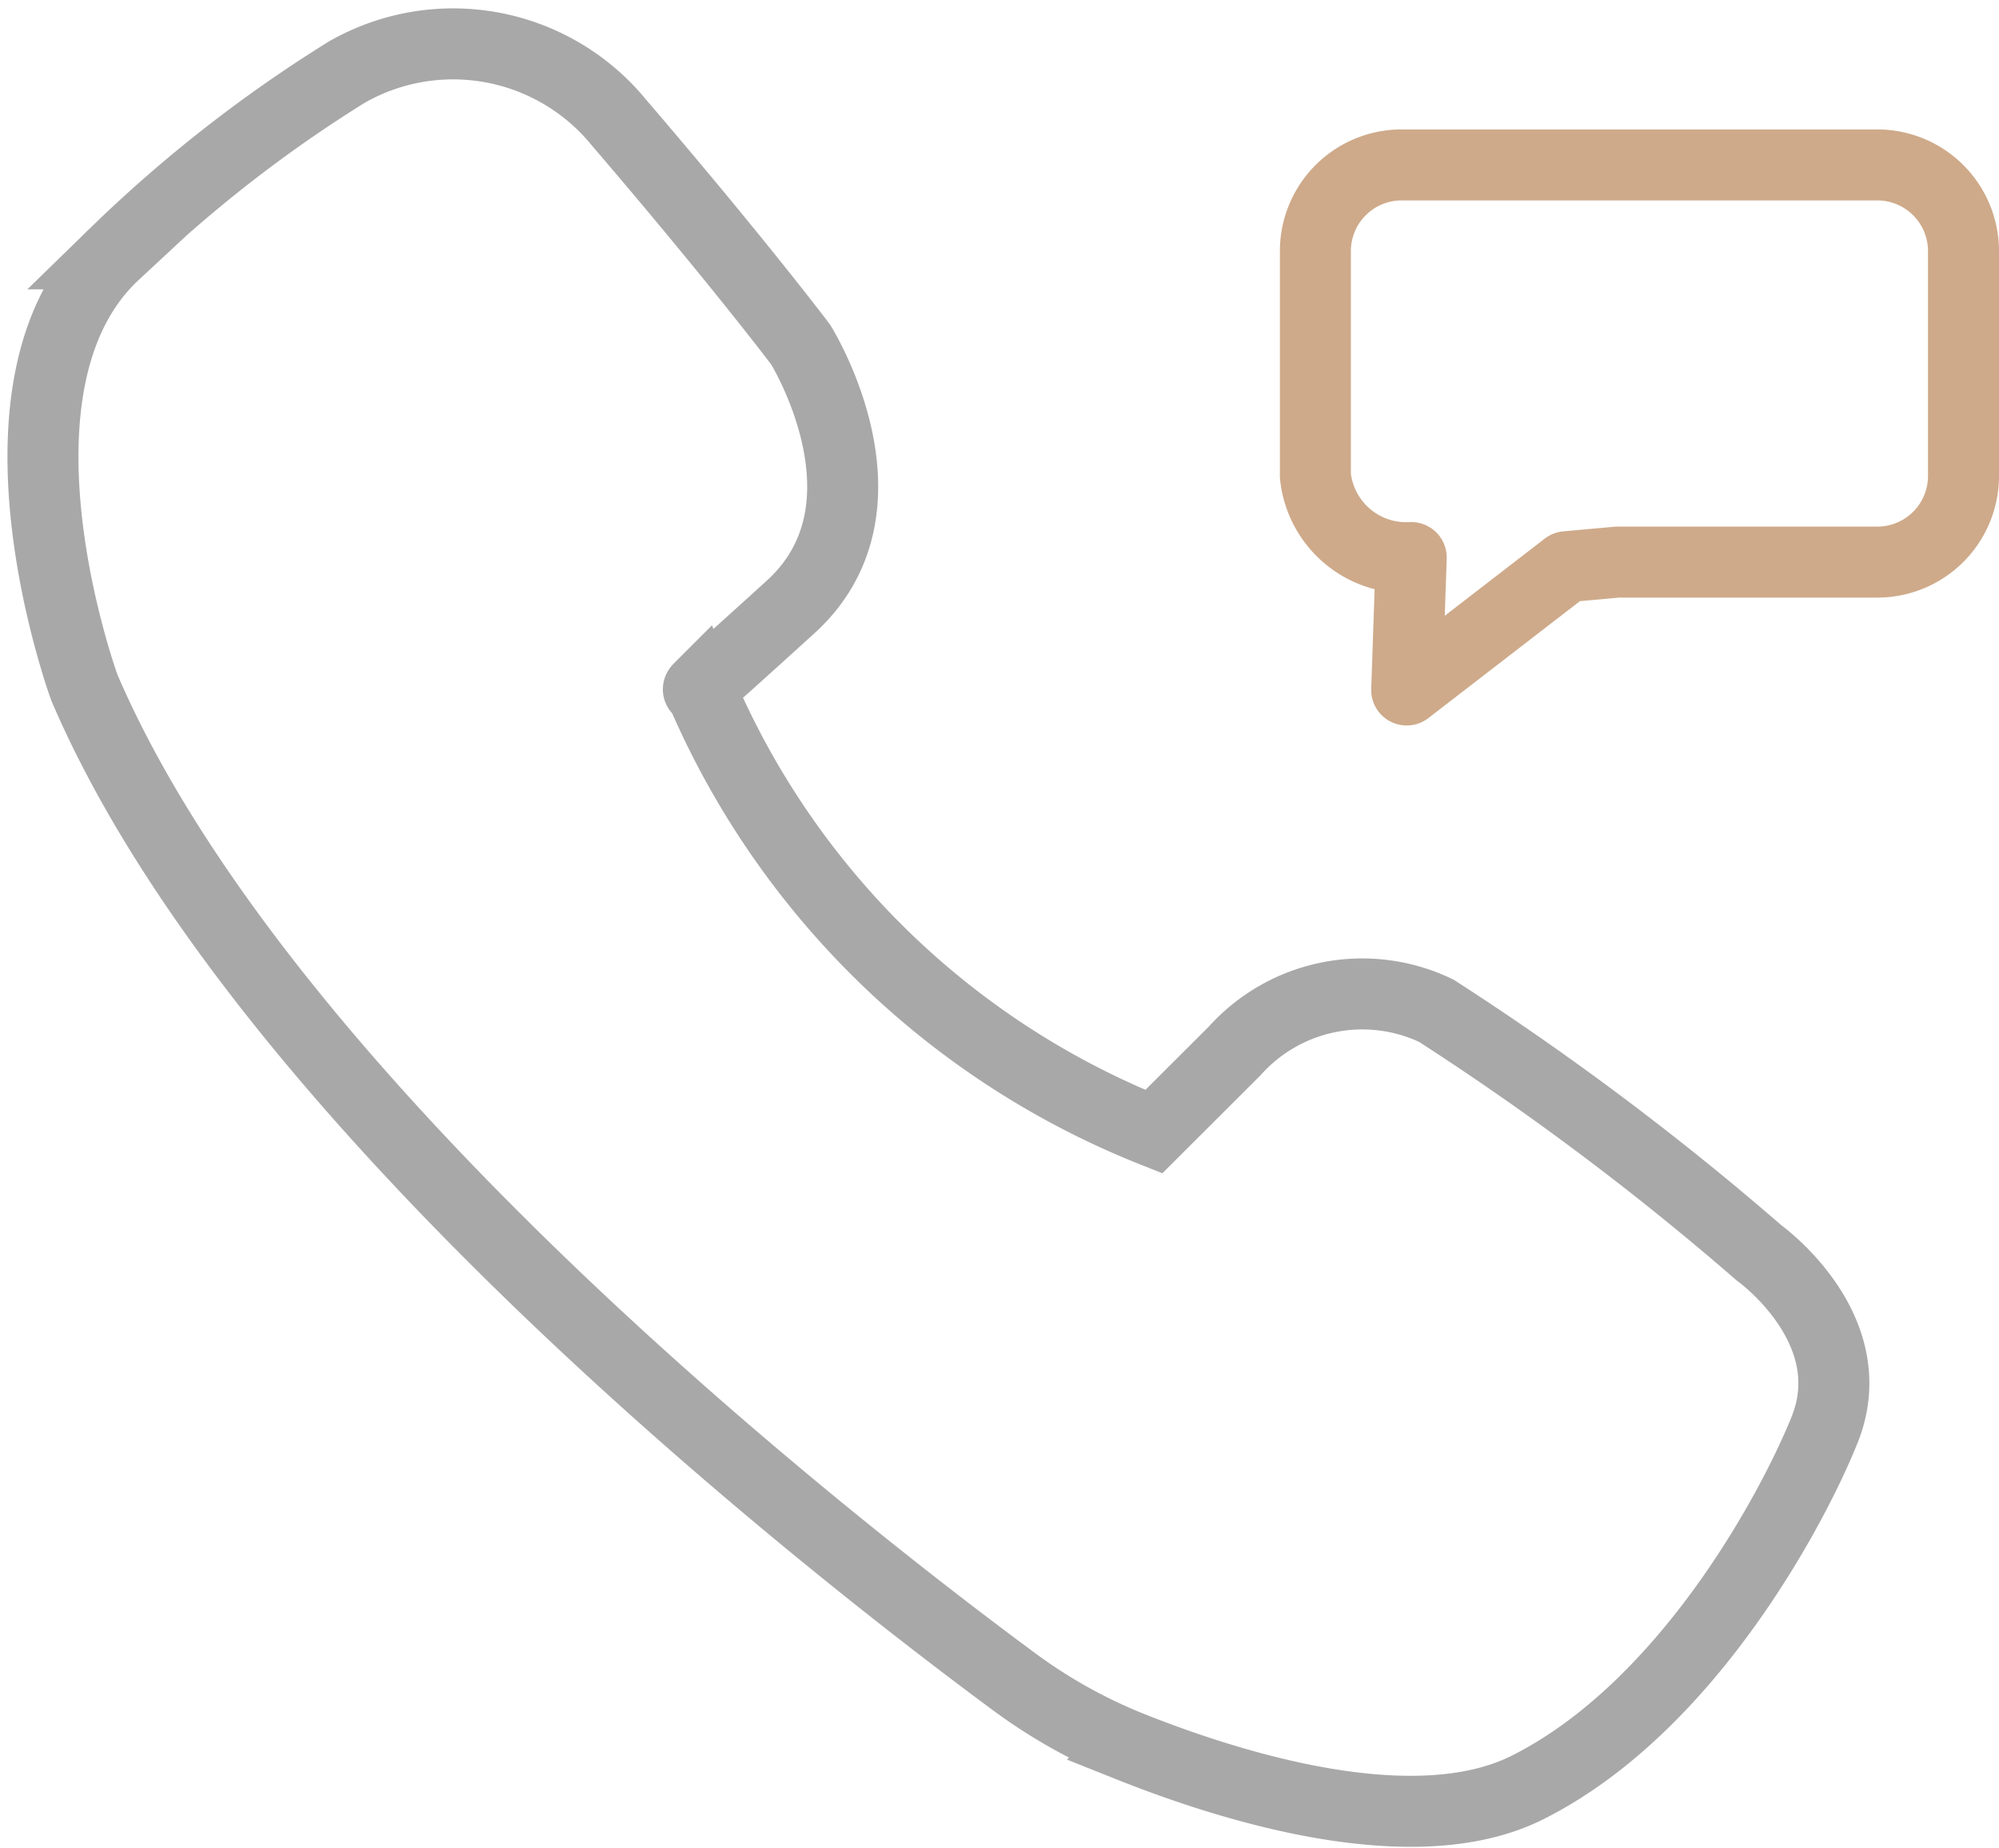 <svg xmlns="http://www.w3.org/2000/svg" width="28.157" height="26.023" viewBox="0 0 28.157 26.023">
  <g id="그룹_43" data-name="그룹 43" transform="translate(0.085 31.583)">
    <g id="그룹_44" data-name="그룹 44" transform="translate(0.52 -30.971)">
      <path id="패스_2111" data-name="패스 2111" d="M3.584,20.782s-1.563-4.263.426-6.111a19.178,19.178,0,0,1,3.268-2.558,3.017,3.017,0,0,1,3.837.711c1.705,1.99,2.558,3.126,2.558,3.126s1.421,2.274-.142,3.695-1.279,1.137-1.279,1.137a11.579,11.579,0,0,0,6.395,6.253L19.784,25.9a2.414,2.414,0,0,1,2.842-.568,39.883,39.883,0,0,1,4.547,3.411s1.492,1.066.924,2.487c-.425,1.064-1.918,3.908-4.192,5.045-1.605.8-4.2-.024-5.591-.579a7.384,7.384,0,0,1-1.637-.915C14.249,32.987,6.112,26.68,3.584,20.782Z" transform="translate(-3 -11.708)" fill="none" stroke="#a8a8a8" stroke-miterlimit="10" stroke-width="1"/>
      <path id="패스_2112" data-name="패스 2112" d="M133.364,8.594h3.66a1.214,1.214,0,0,0,1.215-1.214V4.214A1.214,1.214,0,0,0,137.024,3h-6.7a1.214,1.214,0,0,0-1.214,1.214V7.38a1.286,1.286,0,0,0,1.35,1.15l-.064,1.865,2.25-1.736Z" transform="translate(-111.187 -1.289)" fill="none" stroke="#ceaa8a" stroke-linecap="round" stroke-linejoin="round" stroke-width="1"/>
    </g>
  </g>
</svg>

